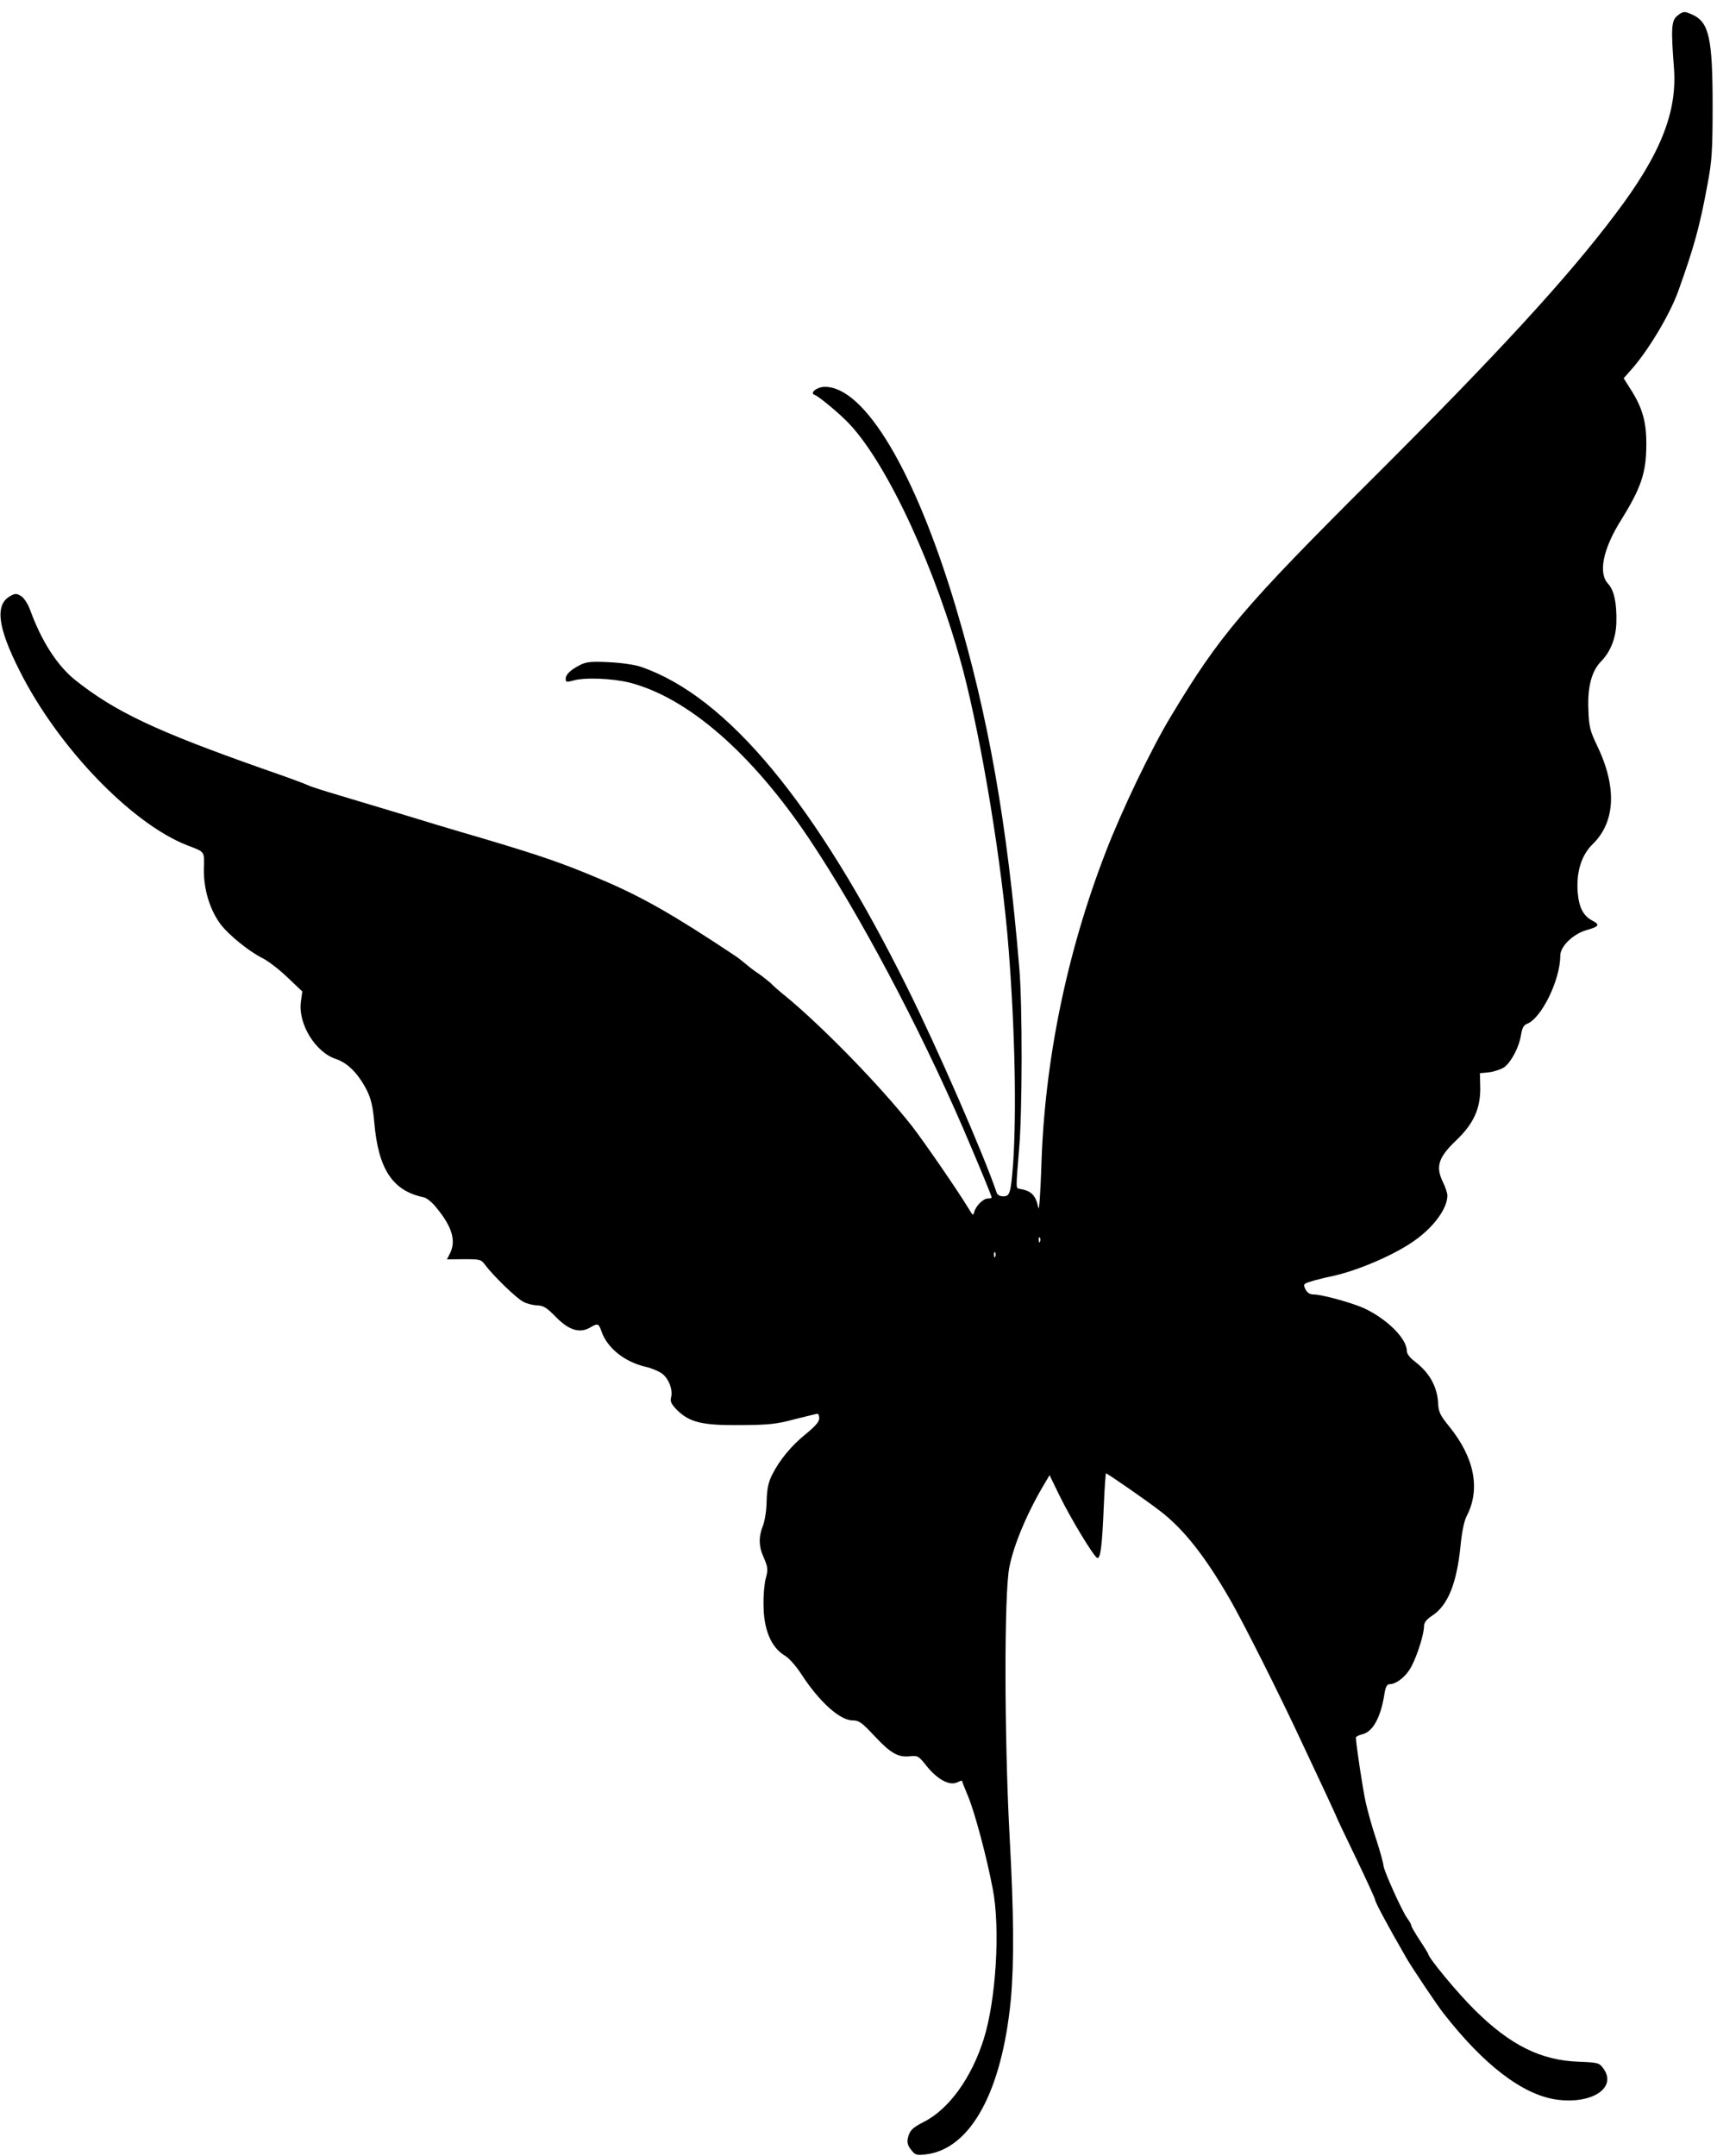 <svg xmlns="http://www.w3.org/2000/svg" viewBox="0 0 94 118" width="94" height="118">
	<style>
		tspan { white-space:pre }
		.shp0 { fill: #000000 } 
	</style>
	<g id="layer1">
		<g id="Layer">
			<path id="Layer" fill-rule="evenodd" class="shp0" d="M92.69 0.82C93.57 1.24 93.76 2.14 93.76 5.78C93.76 8.26 93.72 8.82 93.48 10.09C93.06 12.38 92.74 13.53 91.89 15.9C91.46 17.12 90.35 19 89.42 20.1L88.89 20.7L89.25 21.27C89.91 22.29 90.14 23.08 90.13 24.32C90.13 25.84 89.86 26.67 88.78 28.41C87.76 30.02 87.48 31.36 88.04 31.95C88.37 32.31 88.52 33.01 88.49 34.09C88.46 34.94 88.17 35.66 87.66 36.19C87.13 36.72 86.9 37.62 86.96 38.87C86.99 39.75 87.05 40 87.42 40.77C88.53 43.05 88.45 44.98 87.19 46.2C86.58 46.8 86.3 47.69 86.37 48.8C86.44 49.66 86.67 50.12 87.19 50.39C87.61 50.61 87.54 50.71 86.86 50.9C86.12 51.11 85.42 51.79 85.42 52.3C85.42 53.62 84.39 55.73 83.6 56.03C83.41 56.1 83.33 56.27 83.27 56.64C83.17 57.29 82.75 58.1 82.36 58.4C82.2 58.51 81.83 58.64 81.55 58.68L81.02 58.73L81.04 59.57C81.04 60.69 80.67 61.5 79.72 62.41C78.73 63.35 78.58 63.86 79.01 64.72C79.13 64.97 79.24 65.29 79.24 65.43C79.24 66.11 78.53 67.11 77.5 67.85C76.42 68.64 74.37 69.53 72.89 69.85C72.7 69.88 72.27 69.99 71.93 70.08C71.36 70.25 71.33 70.26 71.46 70.54C71.56 70.74 71.7 70.84 71.91 70.84C72.36 70.84 73.97 71.28 74.67 71.59C75.93 72.18 77.02 73.25 77.02 73.94C77.02 74.09 77.19 74.31 77.47 74.52C78.25 75.12 78.67 75.86 78.73 76.75C78.75 77.27 78.83 77.44 79.36 78.09C80.72 79.78 81.06 81.49 80.3 82.96C80.16 83.21 80.03 83.85 79.96 84.59C79.75 86.68 79.26 87.87 78.39 88.43C78.09 88.63 77.96 88.8 77.96 89C77.96 89.41 77.62 90.52 77.29 91.16C77.02 91.71 76.46 92.17 76.07 92.17C75.94 92.17 75.86 92.31 75.8 92.66C75.6 93.98 75.16 94.78 74.58 94.91C74.38 94.96 74.23 95.04 74.23 95.09C74.23 95.4 74.61 97.94 74.77 98.64C74.87 99.09 75.12 100.01 75.35 100.68C75.57 101.36 75.74 102 75.74 102.09C75.74 102.34 76.78 104.64 77.05 104.99C77.16 105.14 77.26 105.31 77.26 105.37C77.26 105.43 77.47 105.79 77.72 106.17C77.98 106.56 78.19 106.91 78.19 106.93C78.19 107.13 79.81 109.09 80.76 110.02C82.68 111.92 84.36 112.76 86.44 112.83C87.45 112.87 87.55 112.89 87.75 113.16C88.58 114.23 87.18 115.18 85.2 114.9C83.36 114.63 81.24 113.02 79.02 110.17C78.67 109.73 77.34 107.74 77.01 107.18C75.96 105.36 75.28 104.09 75.28 103.96C75.28 103.9 74.81 102.88 74.23 101.67C73.65 100.47 73.18 99.48 73.18 99.46C73.18 99.44 72.92 98.88 72.61 98.21C72.3 97.56 71.72 96.3 71.31 95.44C70.19 93.02 68.05 88.74 67.29 87.45C65.95 85.13 64.77 83.65 63.51 82.69C62.79 82.13 60.62 80.63 60.55 80.63C60.53 80.63 60.47 81.43 60.43 82.4C60.34 84.58 60.25 85.32 60.07 85.26C59.89 85.2 58.65 83.16 58.02 81.88L57.46 80.73L57.23 81.12C56.28 82.69 55.51 84.49 55.26 85.76C54.97 87.16 54.98 95.01 55.27 100.45C55.51 104.78 55.52 107.41 55.34 109.43C54.85 114.48 53.13 117.61 50.69 117.9C50.19 117.96 50.1 117.94 49.88 117.65C49.7 117.43 49.65 117.24 49.7 117.02C49.8 116.59 49.94 116.45 50.58 116.12C51.95 115.43 53.19 113.71 53.86 111.58C54.53 109.44 54.77 105.53 54.35 103.37C54.02 101.64 53.39 99.27 53.01 98.33C52.81 97.86 52.66 97.47 52.66 97.45C52.66 97.43 52.53 97.48 52.38 97.55C51.97 97.73 51.32 97.38 50.73 96.65C50.3 96.1 50.24 96.07 49.84 96.11C49.18 96.19 48.77 95.96 47.89 95.02C47.19 94.27 47.03 94.15 46.68 94.15C45.98 94.15 44.86 93.14 43.87 91.62C43.59 91.18 43.19 90.74 42.99 90.62C42.22 90.17 41.8 89.19 41.8 87.79C41.79 87.28 41.85 86.62 41.93 86.35C42.05 85.91 42.04 85.77 41.83 85.28C41.53 84.63 41.52 84.13 41.77 83.49C41.87 83.23 41.97 82.62 41.97 82.15C41.99 81.49 42.06 81.13 42.27 80.71C42.67 79.91 43.34 79.09 44.15 78.45C44.62 78.06 44.85 77.81 44.85 77.62C44.85 77.48 44.81 77.37 44.75 77.37C44.71 77.37 44.15 77.51 43.5 77.67C42.5 77.94 42.09 77.98 40.53 77.99C38.43 78.01 37.76 77.84 37.07 77.17C36.75 76.84 36.68 76.7 36.74 76.47C36.85 76.05 36.6 75.42 36.23 75.16C36.04 75.03 35.66 74.87 35.35 74.8C34.22 74.54 33.27 73.8 32.94 72.89C32.77 72.41 32.74 72.4 32.29 72.66C31.73 72.98 31.13 72.79 30.43 72.07C29.94 71.57 29.76 71.45 29.42 71.44C29.19 71.43 28.84 71.35 28.65 71.24C28.28 71.06 27.01 69.82 26.58 69.25C26.34 68.92 26.3 68.91 25.4 68.91L24.47 68.92L24.63 68.6C24.98 67.92 24.76 67.14 23.89 66.09C23.67 65.81 23.36 65.55 23.18 65.52C21.48 65.16 20.71 63.97 20.49 61.42C20.41 60.54 20.31 60.12 20.08 59.66C19.61 58.75 19.04 58.17 18.38 57.95C17.26 57.58 16.32 56.03 16.47 54.84L16.55 54.26L15.73 53.48C15.29 53.06 14.68 52.59 14.38 52.44C13.65 52.08 12.56 51.2 12.09 50.6C11.49 49.8 11.15 48.68 11.16 47.58C11.19 46.56 11.24 46.64 10.25 46.26C7.2 45.07 3.18 40.9 1.08 36.72C-0.14 34.32 -0.29 33.07 0.58 32.61C0.84 32.47 0.91 32.47 1.17 32.63C1.32 32.73 1.54 33.07 1.65 33.38C2.27 35.09 3.13 36.42 4.11 37.21C6.3 38.95 8.52 40 14.36 42.06C15.64 42.5 16.77 42.92 16.88 42.98C16.98 43.04 17.77 43.29 18.62 43.54C19.49 43.8 20.94 44.24 21.88 44.52C22.81 44.81 24.84 45.42 26.39 45.87C29.51 46.8 30.74 47.21 32.86 48.11C35.14 49.07 36.87 50.06 40.25 52.31C40.4 52.41 40.67 52.62 40.86 52.78C41.03 52.93 41.32 53.15 41.51 53.27C41.69 53.39 41.99 53.63 42.18 53.79C42.35 53.97 42.72 54.29 43 54.51C45.03 56.18 48.18 59.41 49.93 61.63C50.58 62.47 52.41 65.12 53.01 66.11C53.24 66.5 53.29 66.55 53.33 66.35C53.4 66.02 53.82 65.59 54.08 65.59C54.2 65.59 54.29 65.57 54.29 65.53C54.29 65.45 53.59 63.76 52.75 61.8C50.31 56.16 47.03 49.98 44.29 45.89C41.15 41.21 37.65 38.18 34.48 37.36C33.52 37.12 31.97 37.06 31.36 37.25C31.02 37.34 30.97 37.33 30.97 37.15C30.97 36.91 31.23 36.66 31.78 36.38C32.11 36.22 32.39 36.19 33.35 36.24C34.01 36.27 34.78 36.38 35.11 36.5C39.82 38.13 44.66 43.96 49.67 54.05C51.28 57.28 53.86 63.19 54.56 65.26C54.6 65.39 54.74 65.47 54.92 65.47C55.29 65.47 55.34 65.31 55.47 63.61C55.65 60.8 55.57 56.48 55.22 51.95C54.86 47.31 53.76 40.64 52.72 36.66C51.27 31.22 48.62 25.46 46.51 23.21C46.01 22.67 44.83 21.69 44.6 21.61C44.3 21.51 44.73 21.17 45.16 21.17C47.34 21.17 50.1 25.8 52.31 33.17C54.1 39.16 55.14 45 55.8 52.94C55.98 54.93 55.97 60.93 55.79 62.91C55.61 65.09 55.61 65.03 55.82 65.06C56.47 65.17 56.7 65.4 56.85 66.11C56.89 66.3 56.96 65.29 57.01 63.84C57.18 58.08 58.4 52.14 60.53 46.64C61.4 44.37 63.03 40.98 64.08 39.24C66.78 34.75 68.01 33.29 75.32 26.01C81.93 19.42 85.83 15.19 88.45 11.7C90.91 8.45 91.84 6.12 91.64 3.68C91.48 1.57 91.5 1.13 91.82 0.87C92.15 0.6 92.22 0.6 92.69 0.82ZM56.92 67.72C56.89 67.68 56.85 67.75 56.87 67.87C56.87 68 56.9 68.04 56.94 67.94C56.97 67.86 56.96 67.76 56.92 67.72ZM54.48 68.54C54.44 68.49 54.41 68.56 54.42 68.69C54.42 68.82 54.45 68.85 54.49 68.76C54.52 68.68 54.51 68.57 54.48 68.54Z" />
		</g>
	</g>
</svg>